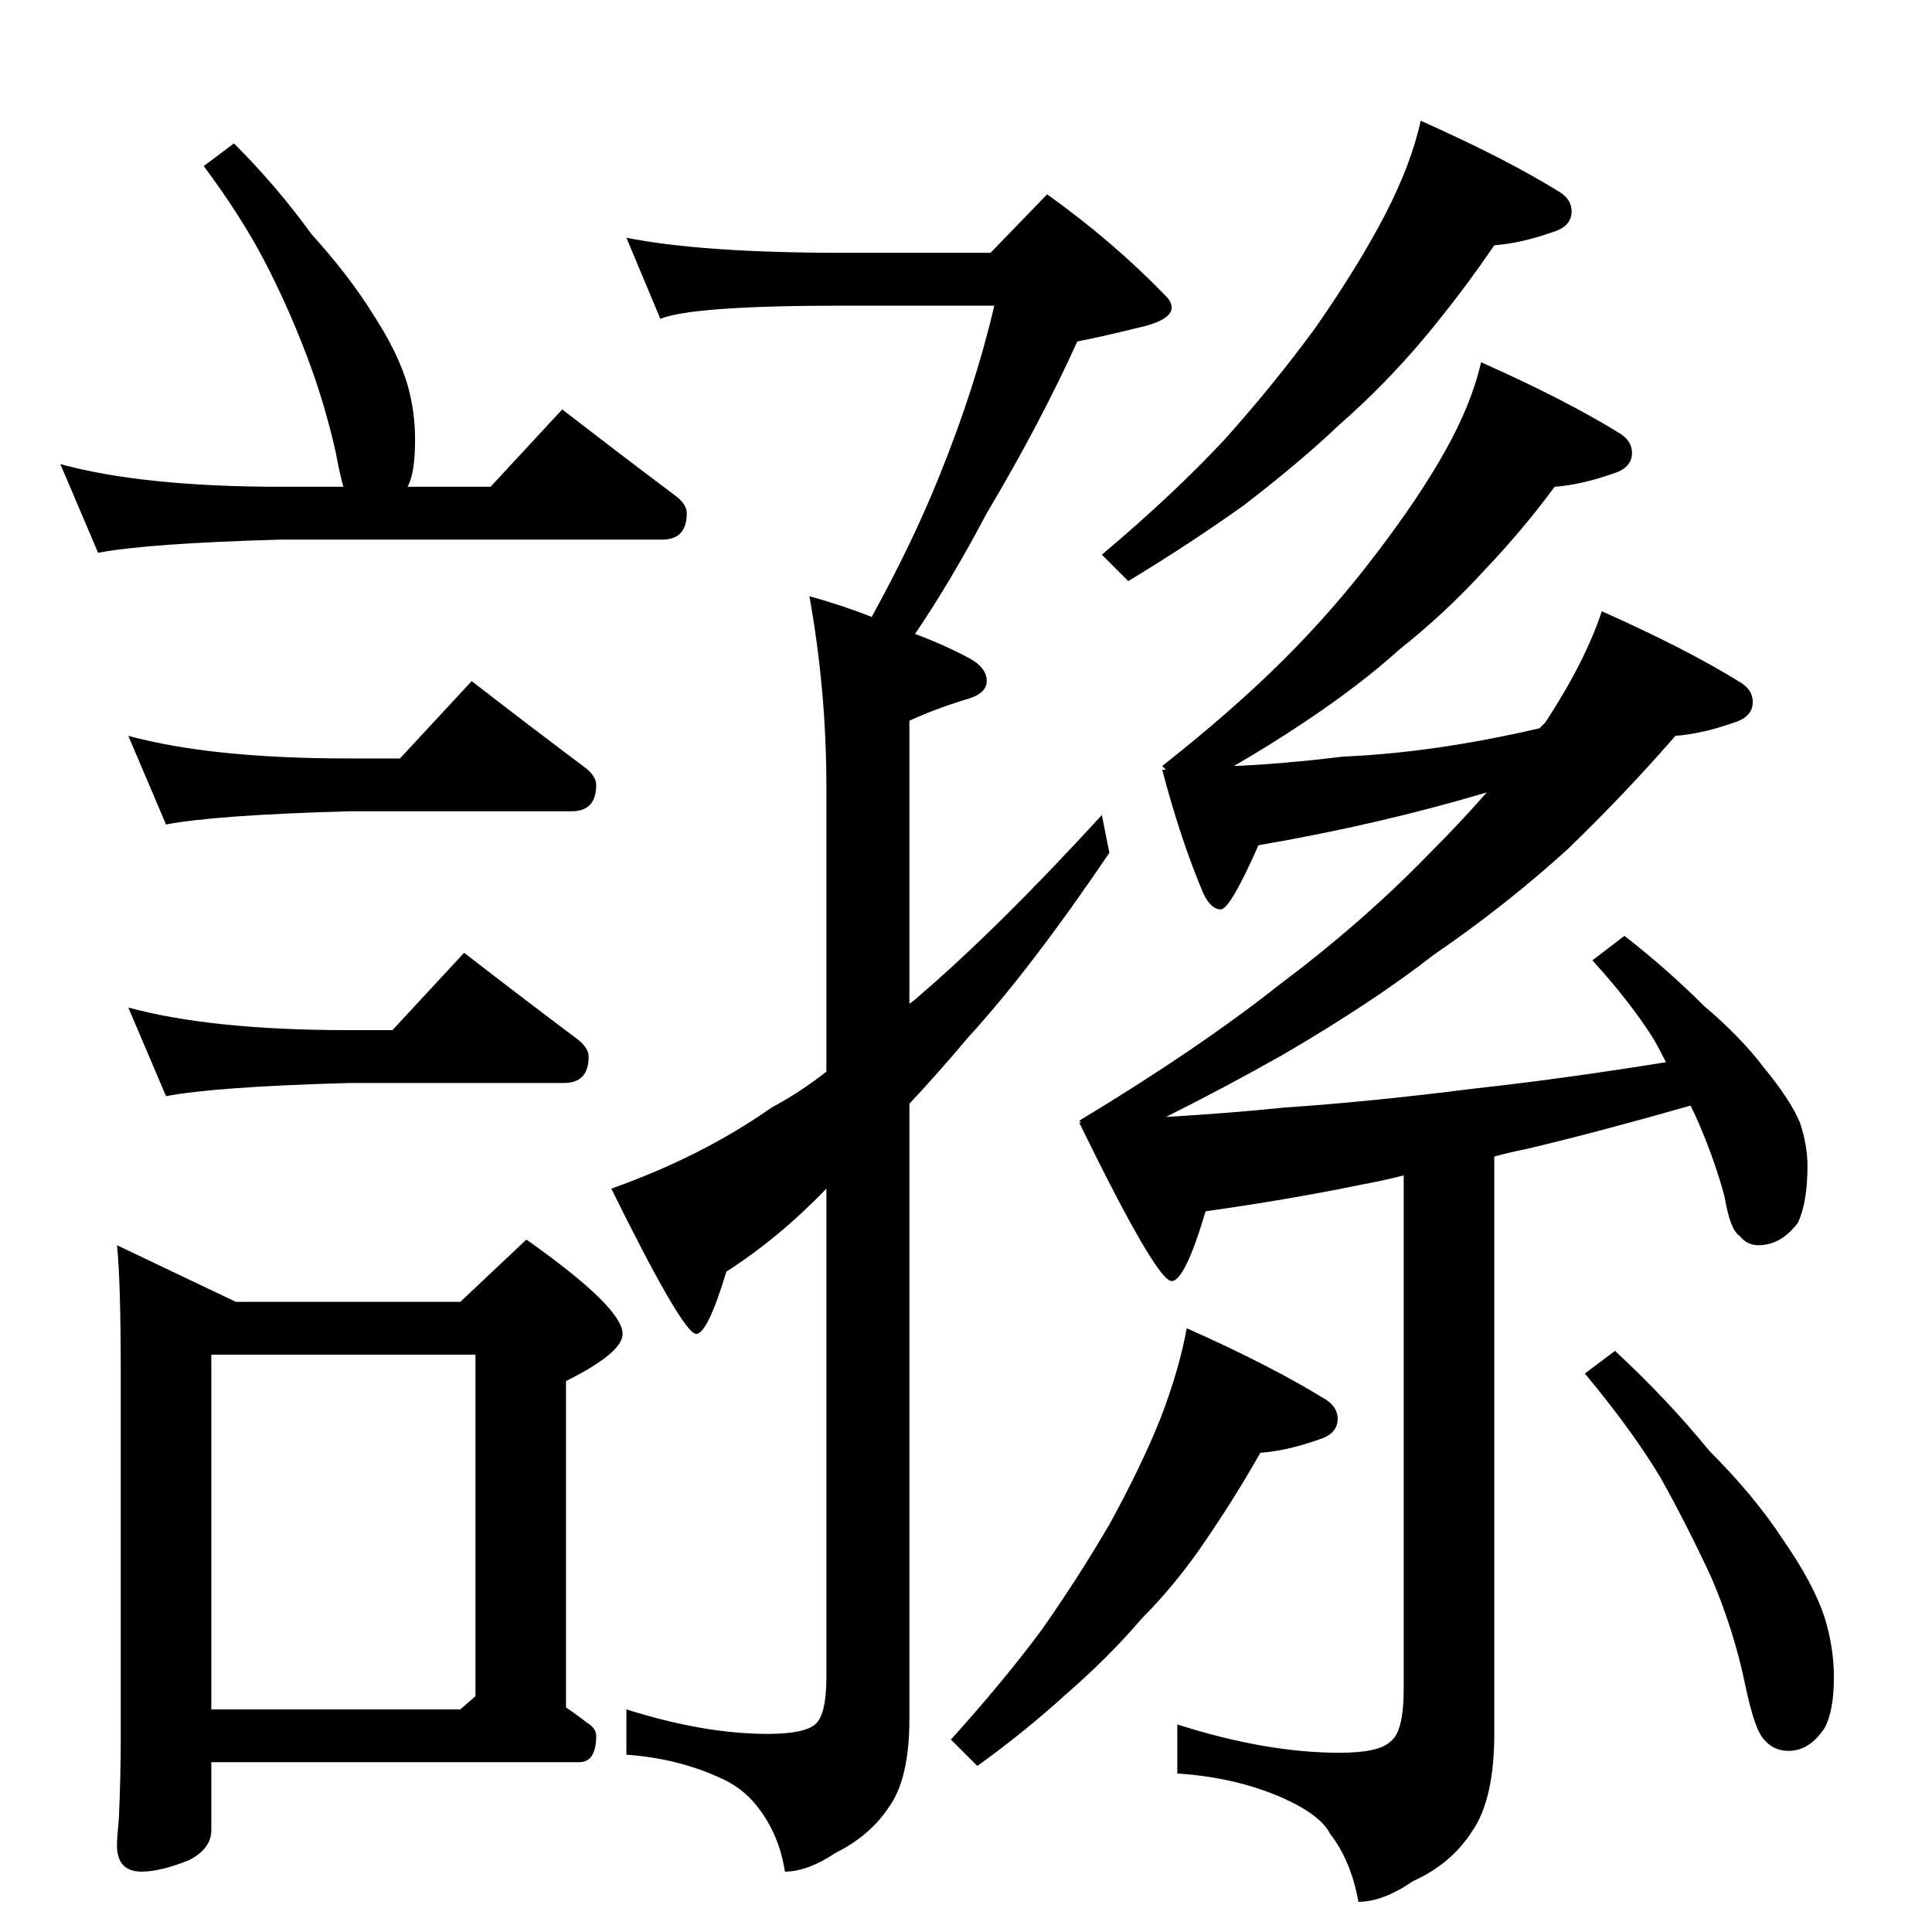 <?xml version="1.0" standalone="no"?>
<!DOCTYPE svg PUBLIC "-//W3C//DTD SVG 1.1//EN" "http://www.w3.org/Graphics/SVG/1.1/DTD/svg11.dtd" >
<svg xmlns="http://www.w3.org/2000/svg" xmlns:xlink="http://www.w3.org/1999/xlink" version="1.1" viewBox="0 -204 1024 1024">
  <g transform="matrix(1 0 0 -1 0 820)">
   <path fill="currentColor"
d="M32 778q44 -12 117 -12h33q-2 7 -4 18q-6 27 -16 53t-22 49t-32 50l16 12q23 -23 41 -48q20 -22 33 -43q13 -20 18 -37q4 -14 4 -29q0 -18 -4 -25h44l38 41q31 -24 59 -45q7 -5 7 -10q0 -14 -13 -14h-202q-71 -2 -97 -7zM68 634q44 -12 117 -12h27l38 41q31 -24 59 -45
q7 -5 7 -10q0 -14 -13 -14h-118q-71 -2 -97 -7zM68 490q44 -12 117 -12h23l38 41q31 -24 59 -45q7 -5 7 -10q0 -14 -13 -14h-114q-71 -2 -97 -7zM62 364l63 -30h119l35 33q51 -36 51 -50q0 -10 -30 -25v-173q6 -4 11 -8q5 -3 5 -7q0 -14 -9 -14h-195v-36q0 -10 -12 -16
q-15 -6 -25 -6q-13 0 -13 14q0 4 1 14q1 23 1 42v194q0 49 -2 68zM112 118h132l8 7v181h-140v-188zM332 898q40 -8 115 -8h78l30 31q35 -25 63 -54q3 -3 3 -6q0 -7 -19 -11q-16 -4 -31 -7q-20 -44 -48 -91q-19 -36 -38 -64q16 -6 29 -13q9 -5 9 -12t-12 -10q-16 -5 -29 -11
v-150q3 2 5 4q42 36 97 96l4 -20q-42 -62 -75 -98q-16 -19 -31 -35v-326q0 -32 -11 -47q-10 -15 -28 -24q-15 -10 -27 -10q-3 20 -15 35q-8 10 -20 15q-22 10 -49 12v24q41 -13 75 -13q19 0 25 5t6 25v259q-25 -26 -53 -44q-10 -33 -16 -33q-7 0 -45 77q48 17 85 43
q15 8 29 19v151q0 51 -9 101q18 -5 33 -11q22 40 36 75q19 47 29 90h-80q-80 0 -97 -7zM753 960q45 -20 74 -38q6 -4 6 -10q0 -8 -10 -11q-17 -6 -31 -7q-17 -25 -37 -49q-21 -25 -45 -46q-21 -20 -51 -43q-28 -20 -61 -40l-14 14q38 32 65 61q26 29 48 59q23 33 37 60
t19 50zM785 832q45 -20 74 -38q6 -4 6 -10q0 -8 -10 -11q-17 -6 -31 -7q-17 -23 -37 -44q-21 -23 -45 -42q-21 -19 -51 -39q-18 -12 -37 -23q25 1 58 5q48 2 104 15l3 3q21 32 30 59q45 -20 74 -38q6 -4 6 -10q0 -8 -10 -11q-17 -6 -31 -7q-26 -30 -57 -60q-33 -30 -71 -56
q-32 -25 -80 -53q-30 -17 -62 -33q34 2 63 5q45 3 100 10q46 5 102 14q-4 8 -7 13q-12 19 -32 41l17 13q23 -18 42 -37q20 -17 32 -33q14 -17 19 -29q4 -12 4 -23q0 -19 -5 -30q-9 -12 -21 -12q-6 0 -10 5q-5 3 -8 21q-6 22 -16 44l-2 4q-49 -14 -87 -23q-10 -2 -17 -4v-306
q0 -35 -12 -52q-11 -17 -31 -26q-16 -11 -29 -11q-4 22 -15 36q-5 10 -25 19q-25 11 -56 13v26q47 -15 86 -15q21 0 27 6q7 5 7 28v272q-12 -3 -23 -5q-39 -8 -82 -14q-11 -37 -18 -37q-8 0 -49 84h1l-1 1q63 38 106 72q44 33 79 69q17 17 31 33q-57 -17 -121 -28
q-15 -34 -20 -34t-9 8q-12 28 -22 66h2l-2 2q38 30 65 57q26 26 48 55q23 30 37 55t19 47zM629 320q45 -20 74 -38q6 -4 6 -10q0 -8 -10 -11q-17 -6 -31 -7q-13 -23 -28 -45q-16 -24 -35 -43q-17 -20 -40 -40q-22 -20 -47 -38l-14 14q28 31 48 58q19 27 36 56q17 31 27 56
q10 26 14 48zM856 308q28 -26 50 -53q24 -24 39 -47q16 -23 22 -41q5 -16 5 -32q0 -18 -5 -27q-8 -12 -19 -12q-8 0 -13 6q-5 5 -10 29q-6 29 -18 57q-13 28 -27 53q-15 25 -40 55z" />
  </g>

</svg>
